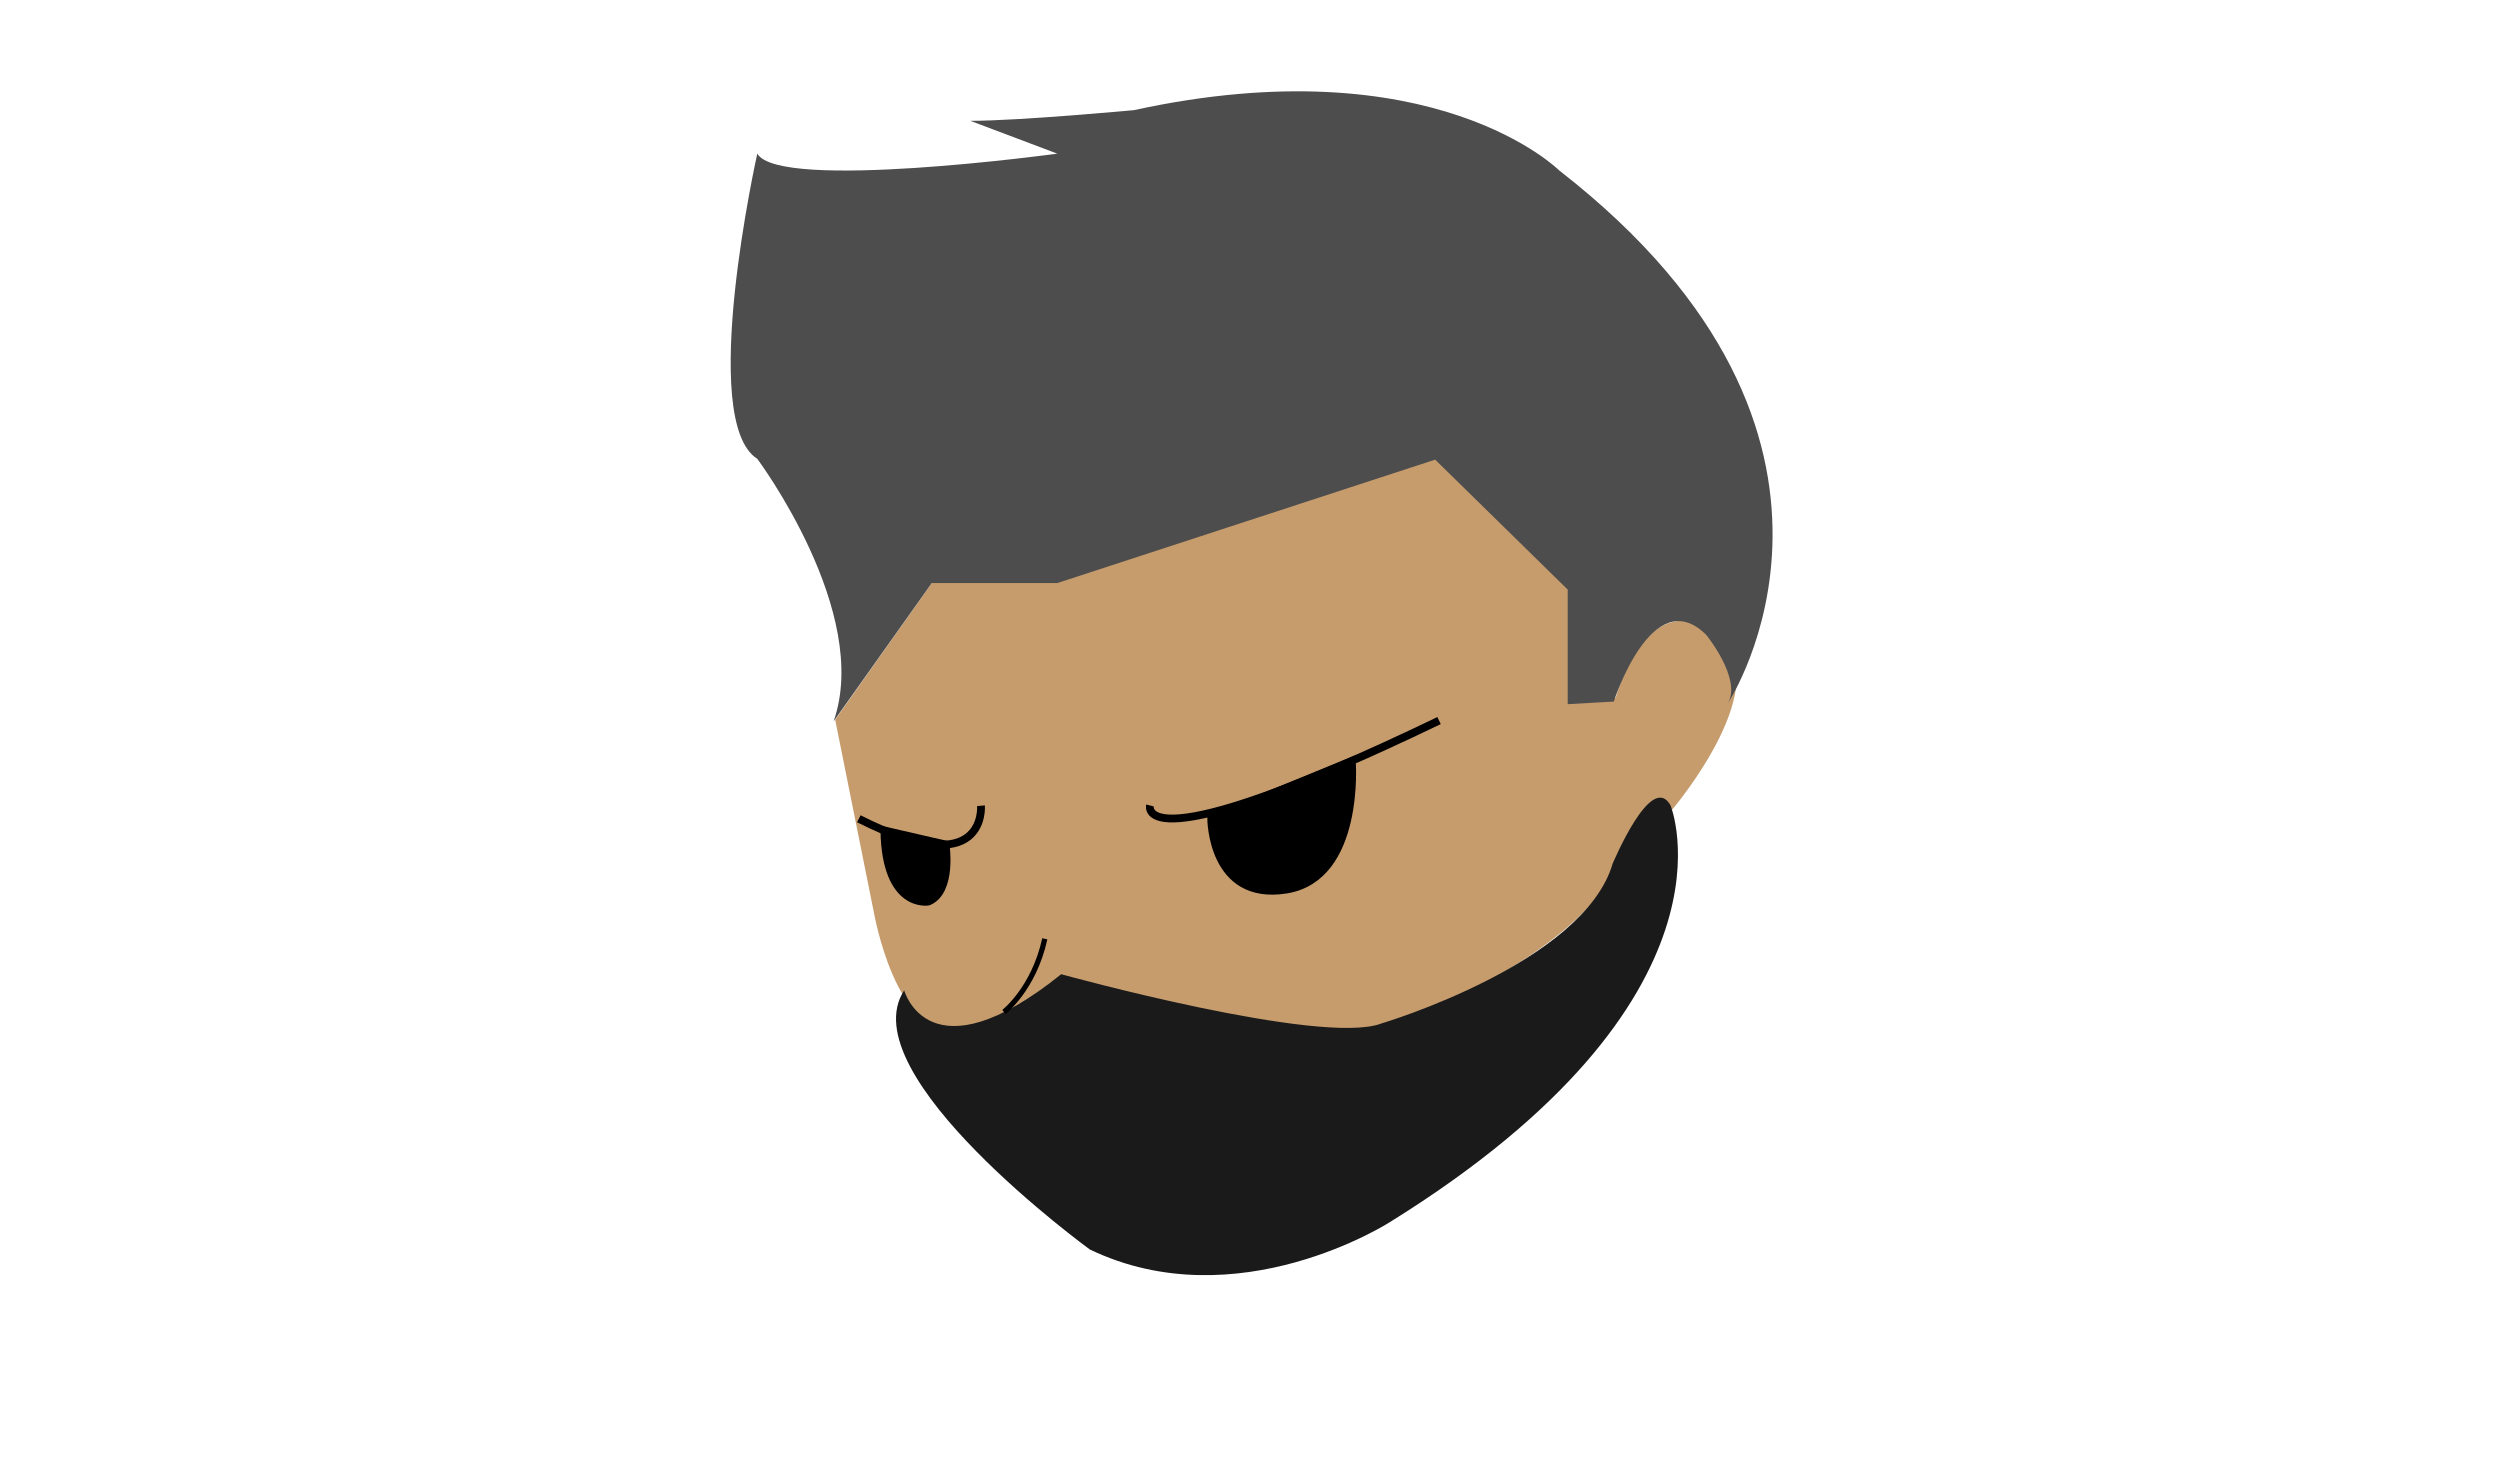 <?xml version="1.0" encoding="utf-8"?>
<!-- Generator: Adobe Illustrator 19.2.0, SVG Export Plug-In . SVG Version: 6.00 Build 0)  -->
<svg version="1.1" id="Layer_1" xmlns="http://www.w3.org/2000/svg" xmlns:xlink="http://www.w3.org/1999/xlink" x="0px" y="0px"
	 viewBox="0 0 960 560" style="enable-background:new 0 0 960 560;" xml:space="preserve">
<style type="text/css">
	.st0{fill:#C69C6D;stroke:#C69C6D;stroke-width:3;stroke-miterlimit:10;}
	.st1{fill:#4D4D4D;}
	.st2{fill:#1A1A1A;}
	.st3{fill:none;stroke:#000000;stroke-width:3;stroke-miterlimit:10;}
	.st4{stroke:#000000;stroke-width:3;stroke-miterlimit:10;}
	.st5{fill:none;stroke:#000000;stroke-width:2;stroke-miterlimit:10;}
</style>
<g>
	<path class="st0" d="M407.6,374.1c0,0,109.1,33,136.4,14.1c0,0,61.9-24.3,75.5-56.8c0,0,8.4-25.3,22-22.1c0,0,40.9-48.7,15.7-65.5
		c-25.1-16.7-35.6,25.6-35.6,25.6h-17.2v-43l-51.1-50.2l-145.8,47.2H360l-37.7,53.3l14.7,73.2c0,0,8.4,48.3,31.4,44
		C391.4,389.8,407.6,374.1,407.6,374.1z"/>
	<path class="st1" d="M663.6,269.9c0,0,67.1-101.8-64.8-204.4c0,0-48.2-48.3-163.4-23.2c0,0-44,4.1-62.8,4.1L406,59
		c0,0-106.8,14.6-115.2,0c0,0-23,102.6,0,117.2c0,0,44,58.9,29.3,100.8l37.7-53.1H406l145.1-47.4l50.9,49.9v44l17.7-1
		c0,0,14.8-46.2,35.5-25.6C655.2,243.8,668.8,260.5,663.6,269.9z"/>
	<path class="st2" d="M641.5,309.3c0,0,30.4,74.2-107.8,160c0,0-58.6,37.7-115.2,10.5c0,0-92.4-67.2-71.3-99.5
		c0,0,9.5,34.6,60.3-6.2c0,0,100.2,27.7,123,18.9c0,0,77.7-23.1,88.8-61.5C619.4,331.5,634.1,295.9,641.5,309.3z"/>
	<path class="st3" d="M441.6,309.3c0,0-6.3,23.9,111-32.6"/>
	<path class="st3" d="M329.8,314.4c49.4,25.1,46.9-5,46.9-5"/>
	<path class="st4" d="M519.1,292.2c0,0,3.5,44.8-25.2,49.4c-28.8,4.6-28.8-27.3-28.8-27.3L519.1,292.2z"/>
	<path class="st4" d="M363.1,324.3c0,0,2.8,18-6.6,21.9c0,0-16.4,3-16.9-27.3L363.1,324.3z"/>
	<path class="st5" d="M385.5,388.6c0,0,11.5-8.9,15.7-28.1"/>
</g>
<g>
</g>
<g>
</g>
<g>
</g>
<g>
</g>
<g>
</g>
<g>
</g>
<g>
</g>
<g>
</g>
<g>
</g>
<g>
</g>
<g>
</g>
<g>
</g>
<g>
</g>
<g>
</g>
<g>
</g>
</svg>
